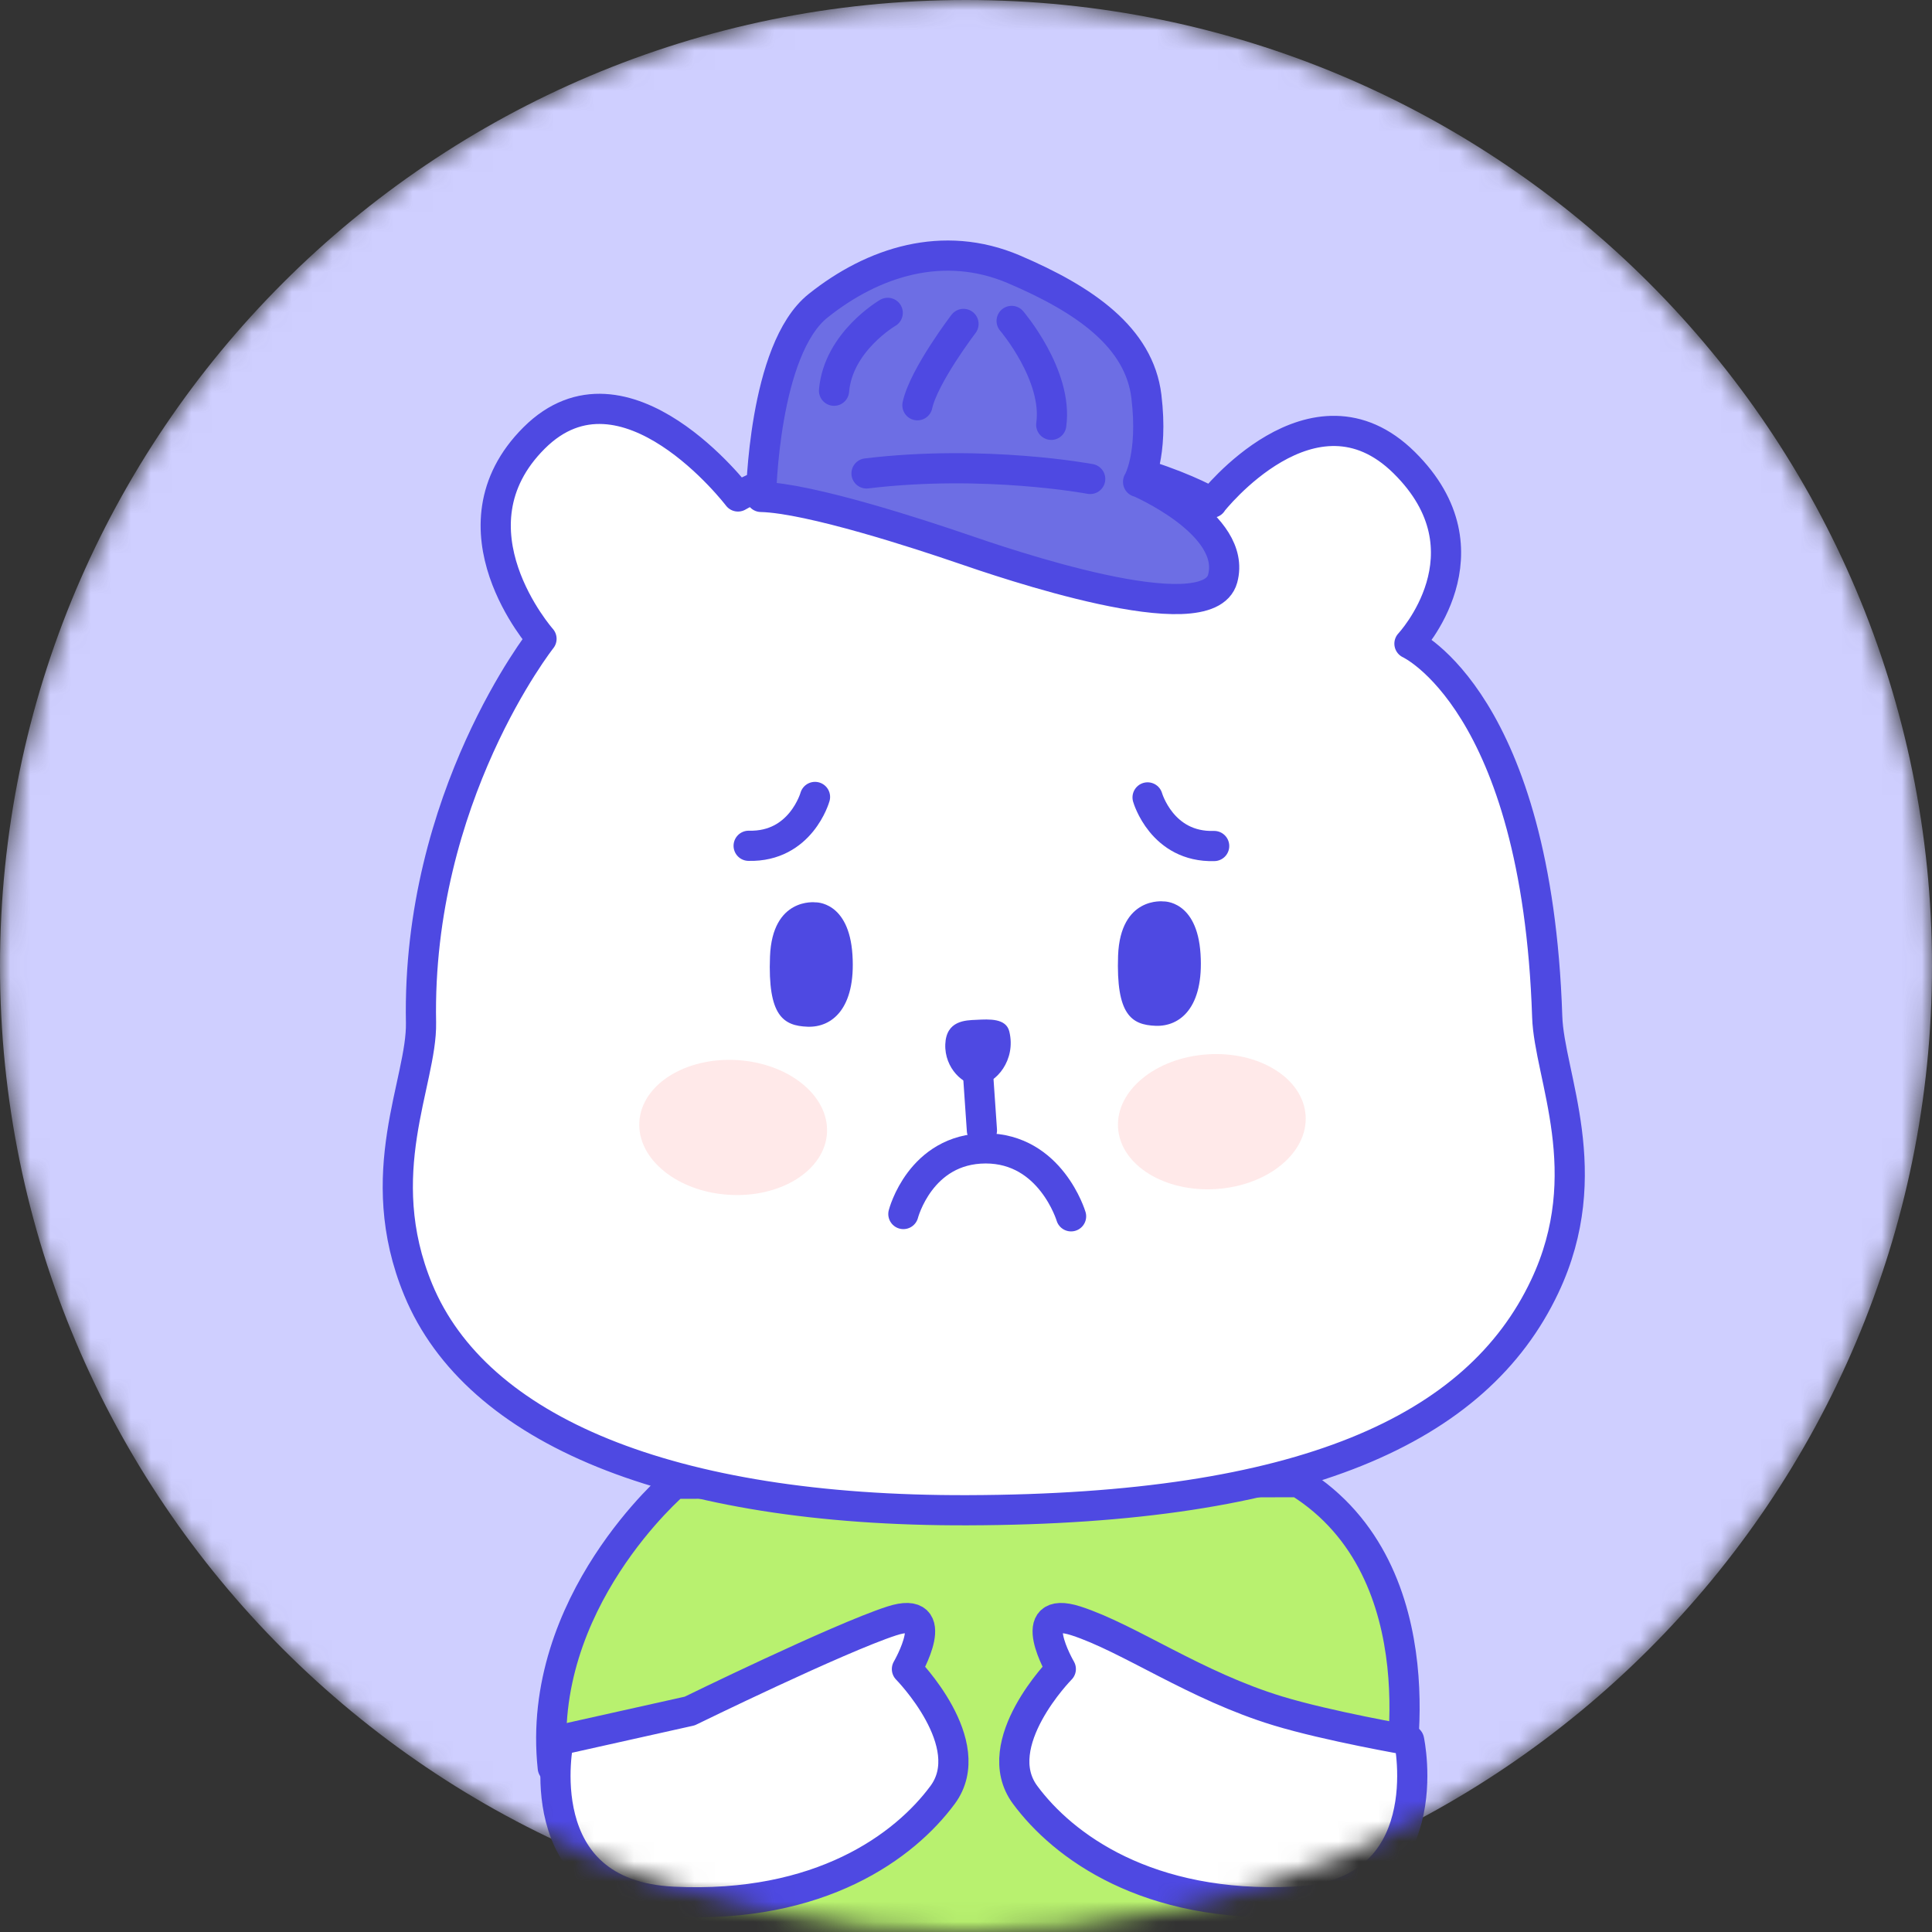 <svg width="96" height="96" viewBox="0 0 96 96" fill="none" xmlns="http://www.w3.org/2000/svg">
<rect x="0" y="0" width="96" height="96" fill="#333333" stroke="none"/>
<mask id="mask0_1861_3183" style="mask-type:alpha" maskUnits="userSpaceOnUse" x="0" y="0" width="96" height="96">
<path d="M48 96C74.51 96 96 74.51 96 48C96 21.49 74.51 0 48 0C21.49 0 0 21.49 0 48C0 74.51 21.49 96 48 96Z" fill="#CFCFFF"/>
</mask>
<g mask="url(#mask0_1861_3183)">
<path d="M48 96C74.51 96 96 74.51 96 48C96 21.49 74.51 0 48 0C21.49 0 0 21.49 0 48C0 74.51 21.49 96 48 96Z" fill="#CFCFFF"/>
<path d="M33.534 73.715C33.534 73.715 26.586 79.621 27.467 87.84L30.981 86.008L29.779 96.55C29.779 96.55 35.205 99.423 49.181 99.423C63.156 99.423 65.949 97.031 65.949 97.031L66.109 87.05L69.463 88.492C69.463 88.492 71.695 78.11 64.518 73.647L33.545 73.727L33.534 73.715Z" fill="#B8F16F" stroke="#4E49E2" stroke-width="1.5" stroke-linecap="round" stroke-linejoin="round"/>
<path d="M34.271 85.02C34.271 85.02 41.665 81.403 44.309 80.544C46.953 79.686 45.065 82.936 45.065 82.936C45.065 82.936 48.716 86.645 46.839 89.186C44.962 91.727 40.773 94.852 33.447 94.497C26.11 94.142 27.759 86.473 27.759 86.473L34.271 85.02Z" fill="white" stroke="#4E49E2" stroke-width="1.5" stroke-linecap="round" stroke-linejoin="round"/>
<path d="M63.504 85.016C59.398 83.769 56.11 81.4 53.466 80.541C50.822 79.694 52.711 82.933 52.711 82.933C52.711 82.933 49.059 86.642 50.936 89.183C52.814 91.724 57.003 94.849 64.328 94.494C71.665 94.139 70.017 86.47 70.017 86.47C70.017 86.47 65.998 85.774 63.504 85.016Z" fill="white" stroke="#4E49E2" stroke-width="1.5" stroke-linecap="round" stroke-linejoin="round"/>
<path d="M60.226 24.967C60.226 24.967 65.251 18.523 69.772 22.987C74.293 27.451 70.035 31.983 70.035 31.983C70.035 31.983 76.365 34.856 76.88 50.514C76.972 53.456 79.433 58.275 76.754 63.929C73.389 71.049 64.69 74.998 48.082 75.043C33.271 75.089 23.667 71.06 20.783 64.09C18.391 58.309 20.977 53.754 20.92 50.812C20.703 39.595 26.907 31.743 26.907 31.743C26.907 31.743 22.042 26.249 26.54 21.762C31.039 17.275 36.67 24.669 36.67 24.669C36.67 24.669 40.516 22.334 48.105 22.311C55.693 22.288 60.226 24.978 60.226 24.978V24.967Z" fill="white" stroke="#4E49E2" stroke-width="1.5" stroke-linecap="round" stroke-linejoin="round"/>
<path d="M56.552 23.936C56.552 23.936 61.496 26.043 60.752 28.755C60.008 31.468 49.787 27.943 47.784 27.256C45.781 26.569 40.241 24.749 37.815 24.692C37.815 24.692 37.929 17.355 40.653 15.192C43.377 13.017 46.868 11.884 50.382 13.383C53.896 14.883 56.609 16.76 56.964 19.701C57.319 22.643 56.552 23.948 56.552 23.948V23.936Z" fill="#6D6EE4" stroke="#4E49E2" stroke-width="1.5" stroke-linecap="round" stroke-linejoin="round"/>
<path d="M50.268 15.947C50.268 15.947 52.58 18.648 52.236 21.109" stroke="#4E49E2" stroke-width="1.5" stroke-linecap="round" stroke-linejoin="round"/>
<path d="M47.876 16.096C47.876 16.096 45.907 18.672 45.586 20.137" stroke="#4E49E2" stroke-width="1.5" stroke-linecap="round" stroke-linejoin="round"/>
<path d="M44.11 15.546C44.11 15.546 41.649 16.977 41.443 19.415" stroke="#4E49E2" stroke-width="1.5" stroke-linecap="round" stroke-linejoin="round"/>
<path d="M54.171 23.799C54.171 23.799 48.94 22.815 43.057 23.524" stroke="#4E49E2" stroke-width="1.5" stroke-linecap="round" stroke-linejoin="round"/>
<path d="M41.092 56.304C41.203 54.456 39.207 52.831 36.633 52.675C34.058 52.519 31.881 53.892 31.769 55.741C31.657 57.59 33.653 59.215 36.228 59.37C38.802 59.526 40.98 58.153 41.092 56.304Z" fill="#FFE9E9"/>
<path d="M60.437 59.082C63.011 58.912 64.998 57.275 64.875 55.427C64.753 53.579 62.567 52.219 59.994 52.39C57.42 52.56 55.433 54.197 55.556 56.045C55.678 57.893 57.864 59.253 60.437 59.082Z" fill="#FFE9E9"/>
<path d="M40.516 44.837C40.516 44.837 38.375 44.573 38.261 47.526C38.146 50.48 38.925 50.972 40.126 51.017C41.328 51.063 42.53 50.125 42.358 47.446C42.187 44.768 40.516 44.837 40.516 44.837Z" fill="#4E49E2"/>
<path d="M57.812 44.791C57.812 44.791 55.671 44.527 55.557 47.48C55.454 50.422 56.221 50.926 57.422 50.972C58.624 51.017 59.826 50.079 59.654 47.4C59.483 44.722 57.812 44.791 57.812 44.791Z" fill="#4E49E2"/>
<path d="M48.505 50.675C47.978 50.697 47.017 50.709 46.971 51.888C46.925 53.067 47.875 53.982 48.653 53.914C49.489 53.845 50.496 52.678 50.153 51.258C49.993 50.594 49.169 50.64 48.505 50.675Z" fill="#4E49E2"/>
<path d="M48.791 56.168L48.573 52.998" stroke="#4E49E2" stroke-width="1.5" stroke-linecap="round" stroke-linejoin="round"/>
<path d="M57.023 39.623C57.023 39.623 57.733 42.118 60.331 42.038" stroke="#4E49E2" stroke-width="1.5" stroke-linecap="round" stroke-linejoin="round"/>
<path d="M40.497 39.6C40.497 39.6 39.798 42.095 37.2 42.027" stroke="#4E49E2" stroke-width="1.5" stroke-linecap="round" stroke-linejoin="round"/>
<path d="M44.888 60.324C44.888 60.324 45.724 57.073 48.974 57.062C52.214 57.062 53.221 60.438 53.221 60.438" stroke="#4E49E2" stroke-width="1.5" stroke-linecap="round" stroke-linejoin="round"/>
</g>
</svg>
